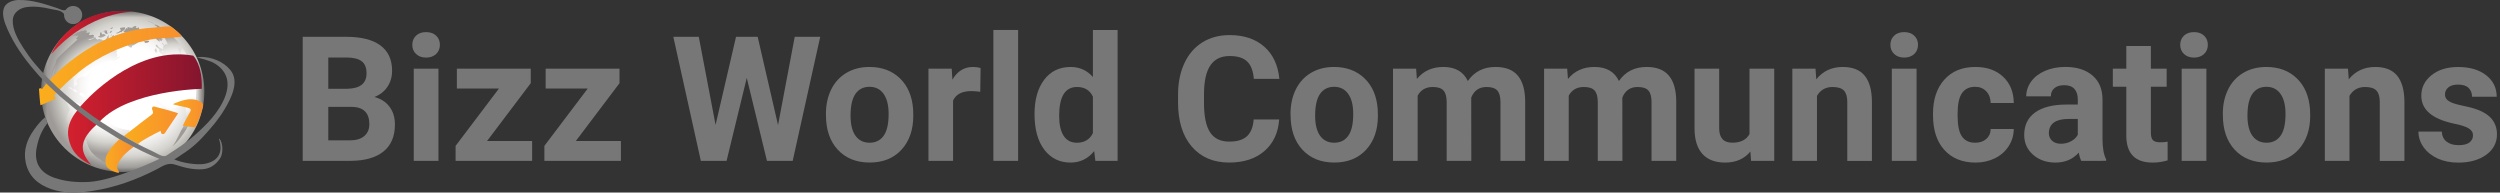 <?xml version="1.0" encoding="utf-8"?>
<!-- Generator: Adobe Illustrator 16.0.0, SVG Export Plug-In . SVG Version: 6.00 Build 0)  -->
<!DOCTYPE svg PUBLIC "-//W3C//DTD SVG 1.1//EN" "http://www.w3.org/Graphics/SVG/1.1/DTD/svg11.dtd">
<svg version="1.1" id="Layer_1" xmlns:x="http://ns.adobe.com/Extensibility/1.0/" xmlns:i="http://ns.adobe.com/AdobeIllustrator/10.0/" xmlns:graph="http://ns.adobe.com/Graphs/1.0/"
	 xmlns="http://www.w3.org/2000/svg" xmlns:xlink="http://www.w3.org/1999/xlink" x="0px" y="0px" width="200px" height="15.404px"
	 viewBox="0 0 200 15.404" enable-background="new 0 0 200 15.404" xml:space="preserve">
<rect x="0" y="0" width="200" height="15.404" fill="#333333" stroke="none"/>
<rect x="3.28" y="0.881" fill="none" width="13.069" height="12.883"/>
<defs>
	<filter id="Adobe_OpacityMaskFilter" filterUnits="userSpaceOnUse" x="3.28" y="0.881" width="13.069" height="12.883">
		<feColorMatrix  type="matrix" values="1 0 0 0 0  0 1 0 0 0  0 0 1 0 0  0 0 0 1 0"/>
	</filter>
</defs>
<mask maskUnits="userSpaceOnUse" x="3.28" y="0.881" width="13.069" height="12.883" id="SVGID_1_">
	<g filter="url(#Adobe_OpacityMaskFilter)">
		<rect x="3.28" y="0.883" width="13.069" height="12.881"/>
		<g enable-background="new    ">
			<g>
				<g>
					<g>
						<defs>
							<path id="SVGID_2_" d="M16.349,7.322c0,3.559-2.926,6.438-6.535,6.438S3.28,10.881,3.28,7.322s2.925-6.439,6.534-6.439
								S16.349,3.764,16.349,7.322"/>
						</defs>
						<clipPath id="SVGID_3_">
							<use xlink:href="#SVGID_2_"  overflow="visible"/>
						</clipPath>
						
							<radialGradient id="SVGID_4_" cx="972.731" cy="343.65" r="0.116" gradientTransform="matrix(55.574 0 0 -55.574 -54048.074 19105.076)" gradientUnits="userSpaceOnUse">
							<stop  offset="0" style="stop-color:#FFFFFF"/>
							<stop  offset="0.874" style="stop-color:#FFFFFF"/>
							<stop  offset="0.922" style="stop-color:#F9F9F9"/>
							<stop  offset="0.939" style="stop-color:#EBEAE9"/>
							<stop  offset="0.952" style="stop-color:#D8D7D6"/>
							<stop  offset="0.962" style="stop-color:#C1BEBE"/>
							<stop  offset="0.97" style="stop-color:#A4A1A1"/>
							<stop  offset="0.978" style="stop-color:#858181"/>
							<stop  offset="0.985" style="stop-color:#636060"/>
							<stop  offset="0.991" style="stop-color:#434140"/>
							<stop  offset="0.996" style="stop-color:#222121"/>
							<stop  offset="1" style="stop-color:#020202"/>
						</radialGradient>
						<rect x="3.28" y="0.883" clip-path="url(#SVGID_3_)" fill="url(#SVGID_4_)" width="13.069" height="12.881"/>
					</g>
				</g>
			</g>
		</g>
	</g>
</mask>
<g mask="url(#SVGID_1_)">
	<g>
		<g>
			<defs>
				<path id="SVGID_5_" d="M16.349,7.322c0,3.559-2.926,6.438-6.535,6.438S3.28,10.881,3.28,7.322s2.925-6.441,6.534-6.441
					S16.349,3.764,16.349,7.322"/>
			</defs>
			<clipPath id="SVGID_6_">
				<use xlink:href="#SVGID_5_"  overflow="visible"/>
			</clipPath>
			
				<radialGradient id="SVGID_7_" cx="973.953" cy="344.012" r="0.117" gradientTransform="matrix(57.326 0 0 -57.326 -55822.781 19728.102)" gradientUnits="userSpaceOnUse">
				<stop  offset="0" style="stop-color:#FFFFFF"/>
				<stop  offset="0.021" style="stop-color:#FFFFFF"/>
				<stop  offset="0.488" style="stop-color:#FFFFFF"/>
				<stop  offset="0.584" style="stop-color:#F8F7F6"/>
				<stop  offset="0.691" style="stop-color:#EAE8E6"/>
				<stop  offset="0.804" style="stop-color:#D5D3CE"/>
				<stop  offset="0.815" style="stop-color:#D3D1CB"/>
				<stop  offset="1" style="stop-color:#9D9A97"/>
			</radialGradient>
			<rect x="3.28" y="0.881" clip-path="url(#SVGID_6_)" fill="url(#SVGID_7_)" width="13.069" height="12.883"/>
		</g>
	</g>
</g>
<g>
	<g>
		<g>
			<defs>
				<path id="SVGID_8_" d="M6.476,7.408c-0.112,0.033-0.128,0.043-0.081,0.23c0.121-0.014,0.121-0.014,0.267,0.17l0.142-0.133
					L6.691,7.502L6.506,7.4L6.476,7.408z M5.817,7.176C5.909,7.34,5.909,7.34,6.137,7.393l0.062-0.057
					C6.176,7.327,6.149,7.3,6.095,7.227c-0.06-0.079-0.087-0.114-0.128-0.114C5.934,7.113,5.892,7.135,5.817,7.176 M5.782,7.168
					l0.035,0.008C5.812,7.129,5.793,6.986,5.658,6.984C5.575,6.982,5.527,6.979,5.45,6.967C5.474,7.002,5.539,7.096,5.782,7.168
					 M4.166,6.045l0.003-0.002L4.166,6.045z M9.027,4.922C9.029,4.924,9.198,5.06,9.225,5.127L9.356,4.98L9.024,4.92L9.027,4.922z
					 M11.689,3.271c-0.076,0.016-0.127,0.037-0.18,0.066c0.042,0.029,0.099,0.07,0.141,0.102c0.278-0.047,0.279-0.104,0.279-0.154
					l-0.001-0.02c-0.036-0.008-0.07-0.01-0.104-0.01C11.781,3.258,11.738,3.262,11.689,3.271 M5.714,2.904l0.008-0.008l-0.023,0.02
					L5.671,2.949l0.022-0.014L5.72,2.918L5.736,2.9L5.748,2.88L5.722,2.904l0.005-0.006L5.746,2.88L5.714,2.904z M9.124,2.814
					C9.007,2.854,9.007,2.854,8.94,2.91c0.005,0.004,0.005,0.004,0.059,0.115c0.1-0.051,0.29,0.018,0.304,0.129
					C9.193,3.285,9.137,3.363,9.062,3.49C8.984,3.488,8.91,3.516,8.835,3.525c0.081,0.008,0.167,0.014,0.253,0.02l0.101,0.191
					c0.187-0.375,0.307-0.297,0.434-0.168C9.656,3.533,9.716,3.471,9.73,3.381l0.003-0.027c-0.091,0.029-0.082-0.11-0.078-0.188
					C9.575,3.111,9.551,3.072,9.554,3.01C9.53,3.006,9.492,2.992,9.425,2.965C9.347,2.93,9.318,2.927,9.292,2.936
					c-0.015-0.031-0.035-0.072-0.05-0.104C9.206,2.857,9.177,2.877,9.113,2.926C9.098,2.92,9.103,2.891,9.13,2.813L9.124,2.814z
					 M8.896,2.707c-0.015,0.029-0.041,0.084-0.02,0.246l0.001,0.012c0.03-0.07,0.03-0.154,0.022-0.266L8.896,2.707z M8.067,2.557
					c-0.005,0.056-0.066,0.086-0.07,0.142c-0.002,0.035,0.016,0.072,0.005,0.11C7.996,2.832,7.987,2.848,7.976,2.871
					c-0.005-0.002-0.08,0.01-0.129,0.033c0.073,0.139,0.308,0.16,0.594-0.072l0.034-0.025C8.357,2.783,8.342,2.744,8.333,2.719
					C8.31,2.717,8.283,2.725,8.209,2.756C8.181,2.73,8.144,2.697,8.116,2.672c0-0.074,0-0.074-0.049-0.119V2.557z M8.067,2.552
					L8.059,2.545L8.067,2.552z M8.93,2.463C8.87,2.492,8.833,2.513,8.833,2.513L8.829,2.52c-0.018,0.039-0.04,0.078-0.064,0.117
					c0.017,0.002,0.068,0.008,0.162-0.074l0.006-0.004C8.934,2.53,8.936,2.493,8.937,2.461L8.93,2.463z M8.272,2.5l0.006,0.025
					c0.179,0.004,0.179,0.004,0.187,0.004C8.428,2.551,8.379,2.58,8.342,2.6C8.4,2.615,8.42,2.682,8.478,2.697
					c0.032,0.006,0.063,0.01,0.096,0.016c0.032-0.039,0.062-0.078,0.093-0.115L8.681,2.58C8.645,2.605,8.602,2.619,8.563,2.641
					c0.001-0.035-0.015-0.07-0.009-0.107C8.559,2.5,8.568,2.48,8.592,2.451l-0.01-0.002c-0.036-0.004-0.073,0-0.108-0.006
					C8.452,2.439,8.448,2.427,8.446,2.422C8.344,2.461,8.305,2.479,8.272,2.5 M6.783,4.844C6.715,4.802,6.662,4.736,6.582,4.713
					c0.169-0.174,0.24-0.188,0.505-0.092c0.06,0.232,0.108,0.381,0.266,0.463L7.346,5.086C7.14,5.168,6.996,5.391,6.739,5.359
					C6.774,5.262,6.841,5.177,6.845,5.07l0.146-0.104c-0.017,0.002-0.036,0.002-0.057,0c-0.04,0-0.084-0.002-0.114,0.016
					c-0.002,0-0.107,0.092-0.206,0.188C6.581,5.203,6.542,5.24,6.438,5.289C6.467,5.141,6.51,5.012,6.783,4.844 M6.59,2.512
					c0.008-0.018,0.018-0.039,0.025-0.057c-0.093,0.01-0.093,0.01-0.307,0.131c-0.016-0.008-0.034-0.02-0.05-0.027
					c-0.05,0.017-0.05,0.017-0.401,0.277C5.865,2.817,5.873,2.8,5.883,2.78C5.825,2.832,5.82,2.836,5.748,2.904
					c0.019-0.012,0.046-0.027,0.066-0.039c0.017,0.008,0.038,0.016,0.055,0.023c0.07-0.047,0.154-0.033,0.23-0.063
					C6.079,2.859,6.053,2.9,6.034,2.932C6.098,2.88,6.098,2.88,6.195,2.841c0.042-0.004,0.048,0.006,0.053,0.016
					C6.23,2.914,6.23,2.914,6.063,3.104C6.107,3.117,6.164,3.139,6.208,3.15C4.641,4.58,4.641,4.58,4.492,4.799
					C4.438,5.104,4.438,5.104,4.346,5.258C4.29,5.377,4.253,5.467,4.219,5.563C4.2,5.611,4.183,5.662,4.166,5.715
					c-0.022,0.109-0.025,0.225-0.061,0.33h0.061c0-0.004,0.01-0.381,0.208-0.594c0.038-0.145,0.038-0.145,0.098-0.24
					C4.3,5.918,4.3,5.918,4.293,6.016C4.248,6.201,4.209,6.352,4.176,6.504c0.019,0.17,0.042,0.398,0.072,0.568
					C5.169,7.652,5.596,8.76,5.6,8.77c-0.632,1.008-0.103,1.301,0.248,1.492c0.022,0.092,0.047,0.182,0.073,0.268
					c0.143,0.15,0.597,0.561,0.981,0.672c0.137,0.703,0.536,1.242,1.186,1.598c0.036,0.043,0.073,0.08,0.111,0.117
					c0.23,0.068,0.441,0.199,0.679,0.256c0.01-0.02,0.024-0.047,0.035-0.064c-0.011-0.014-0.022-0.027-0.033-0.039l-0.121-0.063
					c-0.1-0.146-0.1-0.146-0.077-0.256l-0.16-0.037c0.14-0.033,0.177-0.039,0.316-0.033c-0.019-0.033-0.046-0.072-0.071-0.1
					c0.129-0.057,0.274-0.076,0.389-0.166c0.028,0.008,0.068,0.021,0.098,0.029l0.102-0.076c0.004-0.271,0.004-0.271-0.043-0.424
					c0.726-0.441,0.726-0.441,0.61-0.707c0.416-0.453,0.416-0.453,0.432-0.729c0.001-0.033,0.003-0.074,0.004-0.105
					c-0.009,0-0.955-0.035-1.525-0.582C8.75,9.824,8.627,9.834,8.422,9.992C8.372,9.957,8.304,9.91,8.254,9.877L8.392,9.73
					c-0.226-0.447-0.278-0.455-0.45-0.479C7.613,9.207,7.613,9.207,7.517,8.893L7.441,8.814C7.229,8.607,6.964,8.506,6.684,8.396
					l-0.186,0.02C6.335,8.318,6.265,8.275,6.121,8.182C5.903,8.395,5.833,8.348,5.38,8.043C5.377,8.004,5.25,7.785,5.004,7.639
					L4.962,7.533C4.974,7.432,4.986,7.332,5.001,7.23c0.091-0.105,0.107-0.137,0.142-0.266C5.03,6.957,4.959,7,4.827,7.158
					c-0.056-0.023-0.11-0.049-0.162-0.074c-0.02-0.078-0.08-0.355-0.039-0.643C4.724,6.393,4.724,6.393,4.92,6.025
					c0.359,0.012,0.359,0.012,0.57,0.159c0.054-0.029,0.125-0.068,0.177-0.1L5.72,6.26c0.07,0.008,0.084,0.01,0.191-0.031
					c-0.046,0.24,0.02,0.48,0.007,0.722c0.084-0.07,0.196-0.164,0.28-0.234L6.111,6.521c0.033-0.113,0.053-0.18,0.154-0.359
					C6.252,6.211,6.239,6.26,6.227,6.309c0.12-0.084,0.263-0.121,0.385-0.201c0.1-0.002,0.181,0.014,0.263,0.029
					c0.26-0.314,0.26-0.314,0.338-0.393c0.434-0.193,0.434-0.193,1.56-0.502c-0.105-0.021-0.105-0.021-0.19-0.119
					c0.04-0.045,0.093-0.104,0.135-0.146c-0.01-0.002-0.01-0.002-0.504,0.09C8.462,4.863,8.693,4.85,9.126,4.865
					c0.103,0.004,0.103,0.004,0.511-0.342c-0.113,0.006-0.146,0.016-0.301,0.08C9.356,4.51,9.356,4.51,9.4,4.418
					C9.373,4.369,9.338,4.302,9.311,4.254c0.027-0.088,0.027-0.088,0.078-0.18C9.261,4.01,9.151,4.016,9.015,4.047
					c-0.184-0.313-0.184-0.313-0.281-0.33C8.732,3.771,8.728,3.842,8.725,3.895C8.662,3.889,8.601,3.885,8.54,3.879
					C8.305,4.149,8.023,4.373,7.785,4.643C7.663,4.498,7.589,4.057,7.581,3.906c0.074-0.039,0.172-0.088,0.244-0.125l0.188-0.098
					C8.612,3.308,8.612,3.308,8.83,3.408c0.05-0.045,0.117-0.107,0.167-0.152l-0.04-0.113c-0.12,0.056-0.161,0.066-0.23,0.086
					c-0.066-0.137-0.02-0.274-0.038-0.413L8.67,2.807C8.437,3.242,8.437,3.242,8.181,3.23C8.175,3.213,8.169,3.191,8.164,3.174
					C8.052,3.164,8.041,3.16,7.927,3.115c-0.052,0.023-0.12,0.057-0.172,0.078C7.762,3.177,7.772,3.156,7.778,3.14
					C7.747,3.133,7.702,3.123,7.669,3.117C7.665,3.08,7.658,3.027,7.653,2.99C7.146,3.248,7.142,3.242,7.069,3.156
					c0.235-0.049,0.259-0.053,0.527-0.184C7.555,2.96,7.516,2.951,7.478,2.937l0.045-0.113c-0.051-0.018-0.1-0.033-0.146-0.053
					C7.248,2.824,7.205,2.828,7.094,2.787c0.034-0.051,0.079-0.119,0.114-0.17c-0.07-0.02-0.109-0.029-0.32,0.021
					c0.014-0.029,0.036-0.07,0.056-0.098c-0.01-0.016-0.022-0.033-0.032-0.047c0.01-0.014,0.023-0.033,0.033-0.047
					c-0.039-0.002-0.091,0-0.128,0.008C6.844,2.424,6.88,2.383,6.909,2.354C6.824,2.4,6.824,2.4,6.59,2.512 M9.967,2.174
					C9.955,2.176,9.945,2.182,9.926,2.199c-0.04-0.02-0.12-0.002-0.198,0.018C9.656,2.232,9.618,2.238,9.59,2.238
					C9.6,2.291,9.615,2.324,9.678,2.416c-0.216,0.17-0.286,0.223-0.432,0.215C9.272,2.637,9.295,2.646,9.36,2.684
					c0.19-0.063,0.211-0.068,0.261-0.127C9.649,2.561,9.669,2.57,9.706,2.6c0.029-0.039,0.069-0.094,0.099-0.135
					c0.107-0.006,0.158-0.059,0.21-0.215C10.028,2.211,9.98,2.174,9.967,2.174L9.967,2.174 M9.007,2.174
					C8.796,2.299,8.796,2.299,8.751,2.316c0.104-0.02,0.104-0.02,0.155-0.037C8.903,2.302,8.903,2.314,8.908,2.33
					c0.007-0.004,0.02-0.012,0.075-0.053c0.023-0.021,0.023-0.021,0.038-0.113L9.007,2.174z M10.818,2.07l-0.036,0.012l-0.011,0.004
					c-0.03,0.012-0.045,0.041-0.074,0.053c-0.011,0.004-0.021,0.002-0.033,0c-0.015-0.006-0.03-0.01-0.043,0.004
					c-0.027,0.021-0.025,0.061-0.021,0.109c-0.044-0.006-0.074-0.049-0.123-0.045c-0.061,0.006-0.111,0.002-0.111,0.002
					c-0.014-0.006-0.059-0.02-0.15-0.063c-0.005,0.043-0.012,0.098-0.016,0.141c-0.02-0.004-0.035-0.006-0.087-0.053
					c-0.071,0.12-0.133,0.198-0.255,0.327C9.909,2.563,10.016,2.6,10.016,2.6c0.074,0.063,0.136,0.176,0.197,0.248
					c0.007,0.049,0.002,0.086-0.015,0.16c0.028,0.033,0.065,0.08,0.093,0.115c-0.036,0.09-0.073,0.172-0.108,0.24L10.165,3.4
					c-0.009,0.104,0.064,0.186,0.078,0.283c0.09,0.021,0.137,0.129,0.241,0.123c0.08-0.002,0.077-0.064,0.068-0.137
					c0.125-0.023,0.566-0.275,0.854-0.65c-0.046,0.002-0.181-0.066-0.183-0.104c0.023-0.023,0.046-0.031,0.205-0.023
					c-0.047-0.068-0.095-0.135-0.143-0.195c0.029-0.004,0.057,0.004,0.125,0.027c-0.011-0.035-0.026-0.08-0.037-0.115
					c-0.215-0.191-0.288-0.428-0.288-0.428l0.002-0.012c-0.106,0.092-0.116,0.102-0.168,0.066c-0.027-0.027-0.053-0.055-0.079-0.078
					c0.039-0.008,0.076-0.016,0.113-0.023L10.825,2.07H10.818z"/>
			</defs>
			<clipPath id="SVGID_9_">
				<use xlink:href="#SVGID_8_"  overflow="visible"/>
			</clipPath>
			
				<radialGradient id="SVGID_10_" cx="958.991" cy="339.515" r="0.117" gradientTransform="matrix(41.137 0 0 -41.137 -39441.594 13974.208)" gradientUnits="userSpaceOnUse">
				<stop  offset="0" style="stop-color:#FFFFFF"/>
				<stop  offset="0.021" style="stop-color:#FFFFFF"/>
				<stop  offset="0.488" style="stop-color:#FFFFFF"/>
				<stop  offset="0.584" style="stop-color:#F8F7F6"/>
				<stop  offset="0.691" style="stop-color:#EAE8E6"/>
				<stop  offset="0.804" style="stop-color:#D5D3CE"/>
				<stop  offset="0.815" style="stop-color:#D3D1CB"/>
				<stop  offset="1" style="stop-color:#9D9A97"/>
			</radialGradient>
			<rect x="4.105" y="2.07" clip-path="url(#SVGID_9_)" fill="url(#SVGID_10_)" width="7.824" height="11.102"/>
		</g>
	</g>
</g>
<g>
	<polygon fill="#424242" points="8.36,7.871 8.368,7.871 8.38,7.875 	"/>
	<polygon fill="#424242" points="10.838,9.838 10.819,9.834 10.804,9.834 	"/>
</g>
<g>
	<g>
		<g>
			<defs>
				<path id="SVGID_11_" d="M15.59,6.1c-0.02-0.098-0.046-0.221-0.088-0.344C15.534,5.877,15.565,5.996,15.59,6.1 M14.792,4.109
					c0.033,0.051,0.063,0.1,0.094,0.148l-0.008-0.016l0.003,0.004c-0.032-0.053-0.07-0.111-0.109-0.172
					C14.779,4.088,14.785,4.098,14.792,4.109 M12.479,3.859c-0.052,0.021-0.091,0.104-0.119,0.166l0.008,0.018l0.008,0.014
					l0.009,0.018l0.009,0.016l0.008,0.018l0.008,0.016l0.009,0.015l0.008,0.017l0.008,0.016l0.008,0.018l0.007,0.016l0.009,0.014
					l0.008,0.018l0.009,0.018l0.008,0.018l0.007,0.016c0.007-0.111,0.036-0.162,0.102-0.182l-0.111-0.232h-0.003V3.859z
					 M12.934,3.012c0.008,0.035,0.007,0.072,0.016,0.109l0.012,0.012c0.086,0.092,0.1,0.123,0.104,0.137
					c-0.004-0.014-0.045-0.123-0.127-0.256l-0.006-0.012L12.934,3.012z M13.054,4.008l0.005,0.123l-0.15,0.092
					C12.938,4.137,13.006,4.08,13.054,4.008 M11.694,1.637c0.498,0.199,0.498,0.199,0.556,0.236l0.038-0.01
					c0.104,0.049,0.171,0.084,0.325,0.176c-0.138-0.049-0.272-0.105-0.414-0.148C12.36,1.96,12.36,1.96,12.42,2.003
					c-0.017,0.006-0.038,0.014-0.055,0.02c0.046,0.021,0.104,0.047,0.15,0.064c0.1,0.1,0.179,0.215,0.276,0.313
					c0.069,0.074,0.163,0.174,0.228,0.252c-0.092-0.033-0.215-0.078-0.307-0.111l-0.05-0.043c0.052,0.004,0.119,0.01,0.17,0.016
					L12.719,2.41l-0.138-0.055c-0.087,0.053-0.097,0.051-0.366-0.045c-0.033,0.029-0.073,0.061-0.122,0.09
					c0.239,0.275,0.265,0.307,0.388,0.533C12.446,3.09,12.446,3.09,12.742,3.33c0.015-0.01,0.034-0.021,0.048-0.035
					c-0.024-0.084-0.024-0.084-0.114-0.205l0.016,0.016l0.028,0.027l0.028,0.025l0.027,0.027l0.026,0.027l0.026,0.025l0.025,0.027
					l0.026,0.025h0.052c0.052-0.145,0.052-0.145-0.287-0.59l0.097,0.008l0.166,0.232c0.039,0.006,0.093,0.006,0.13-0.006
					c0.047-0.031,0.058-0.043,0.067-0.052c0.295,0.567,0.295,0.567,0.297,0.7c-0.07-0.02-0.07-0.02-0.158-0.063
					c-0.008,0.033-0.021,0.076-0.031,0.107c-0.067-0.021-0.083-0.027-0.247-0.213c-0.008,0.059-0.008,0.059,0.148,0.244
					c-0.013,0.029-0.04,0.066-0.065,0.088c0,0.059,0.001,0.133,0.001,0.189c-0.204-0.074-0.204-0.074-0.317-0.141
					c-0.028-0.021-0.035-0.029-0.042-0.043l-0.02-0.025l-0.021-0.029L12.627,3.67l-0.02-0.022l-0.021-0.029l-0.021-0.029
					l-0.021-0.025c-0.029,0.018-0.067,0.049-0.092,0.074c0.012,0.043,0.029,0.115,0.29,0.285c0.001,0.066,0.006,0.154,0.007,0.223
					c0.026,0.021,0.059,0.057,0.083,0.082L12.821,4.27c0.091,0.012,0.091,0.012,0.355,0.416c-0.04,0.021-0.081,0.047-0.509,0.07
					c0.076,0.16,0.168,0.313,0.244,0.471l-0.04,0.039l0.008,0.021l0.008,0.021l0.008,0.021l0.008,0.021l0.006,0.021l0.008,0.021
					l0.007,0.021l0.007,0.021c0.388-0.137,0.403-0.143,0.6-0.229c-0.04-0.09-0.08-0.18-0.122-0.268
					c0.134-0.125,0.062-0.328,0.178-0.459c0.043-0.018,0.083-0.033,0.124-0.053c0.297,0.307,0.309,0.316,0.471,0.262
					c0.05,0.072,0.05,0.072,0.114,0.156c-0.05-0.096-0.082-0.156-0.277-0.428c-0.007,0.016-0.016,0.033-0.023,0.049
					c-0.057-0.018-0.057-0.018-0.148-0.092c0.012-0.012,0.028-0.031,0.04-0.047c0.115,0.018,0.115,0.018,0.7,0.49
					c0.027-0.195-0.161-0.293-0.204-0.455c0.056-0.08,0.051-0.09,0.026-0.145C14.325,4.1,14.265,3.967,14.191,3.84
					c0.033-0.002,0.077-0.002,0.11,0.002c0.001-0.018,0.002-0.039,0.003-0.055c-0.02-0.018-0.045-0.041-0.065-0.059l0.001-0.006
					l0.003-0.006l0.002-0.006l0.003-0.006L14.251,3.7l0.002-0.006l0.002-0.006l0.003-0.008c0.236,0.146,0.236,0.146,0.368,0.348
					c-0.073-0.031-0.083-0.043-0.127-0.098c-0.009,0.006-0.013,0.021-0.019,0.037c-0.027,0.174-0.028,0.18-0.019,0.428
					c0.028,0.041,0.054,0.084,0.081,0.125C14.6,4.586,14.6,4.586,14.739,4.698c-0.009-0.078-0.021-0.184-0.028-0.264
					c0.014-0.01,0.033-0.021,0.048-0.025c0.037,0.07,0.085,0.168,0.121,0.24c0.155,0.254,0.174,0.287,0.188,0.439L15.044,5.11
					c-0.002,0.002-0.002,0.002-0.354,0.146c0.005,0.08,0,0.111-0.042,0.244c-0.177-0.021-0.503-0.367-0.507-0.373
					C14,5.212,13.706,5.378,13.282,5.495l0.038,0.037c-0.002,0.016-0.003,0.039-0.004,0.055L13.301,5.6l-0.018,0.004l-0.017,0.004
					l-0.019,0.004L13.23,5.617l-0.02,0.004l-0.019,0.006l-0.019,0.002c-0.177,0.457-0.329,0.848-0.82,1.547l0.156,0.133
					c0.088,0.635,0.088,0.635-0.006,0.844c0.793,0.707,0.793,0.707,0.966,0.76c0.033-0.053,0.077-0.125,0.111-0.176
					c0.246-0.061,0.473-0.121,0.68-0.188c0.64-0.203,0.665-0.213,0.555,1.152c-0.038,0.135-0.082,0.268-0.129,0.396
					c-0.323,0.519-0.508,1.11-0.885,1.603c0.088-0.063,0.222-0.158,0.584-0.605c0.351-0.471,0.373-0.5,0.554-0.816
					c0.278-0.543,0.289-0.564,0.412-0.9c0.188-0.594,0.196-0.614,0.262-0.969c0.087-0.617,0.095-0.666,0.099-1.082
					c-0.01-0.264-0.032-0.615-0.062-0.877l-0.003-0.021c-0.001-0.006-0.176-0.678-0.29-0.918c0.004-0.016,0.006-0.027,0.01-0.043
					c0.059,0.092,0.102,0.191,0.135,0.296c-0.04-0.149-0.082-0.304-0.123-0.431c-0.224-0.569-0.233-0.594-0.4-0.904
					c-0.079-0.135-0.139-0.232-0.188-0.313c-0.047-0.074-0.096-0.148-0.146-0.221c-0.025-0.027-0.085-0.102-0.101-0.1L14.544,3.8
					c-0.095-0.125-0.095-0.125-0.24-0.355c0.08,0.094,0.106,0.133,0.122,0.158l-0.004-0.01C14.431,3.6,14.431,3.6,14.493,3.68
					l0.067,0.084c0.063,0.094,0.138,0.207,0.209,0.313c-0.126-0.209-0.178-0.277-0.334-0.479c-0.375-0.449-0.398-0.477-0.676-0.736
					c-0.341-0.293-0.61-0.523-1.122-0.82C12.343,1.873,12.027,1.736,11.694,1.637L11.694,1.637z"/>
			</defs>
			<clipPath id="SVGID_12_">
				<use xlink:href="#SVGID_11_"  overflow="visible"/>
			</clipPath>
			
				<radialGradient id="SVGID_13_" cx="944.008" cy="335.219" r="0.117" gradientTransform="matrix(32.804 0 0 -32.804 -30953.205 11003.128)" gradientUnits="userSpaceOnUse">
				<stop  offset="0" style="stop-color:#FFFFFF"/>
				<stop  offset="0.021" style="stop-color:#FFFFFF"/>
				<stop  offset="0.488" style="stop-color:#FFFFFF"/>
				<stop  offset="0.584" style="stop-color:#F8F7F6"/>
				<stop  offset="0.691" style="stop-color:#EAE8E6"/>
				<stop  offset="0.804" style="stop-color:#D5D3CE"/>
				<stop  offset="0.815" style="stop-color:#D3D1CB"/>
				<stop  offset="1" style="stop-color:#9D9A97"/>
			</radialGradient>
			<rect x="11.694" y="1.637" clip-path="url(#SVGID_12_)" fill="url(#SVGID_13_)" width="4.018" height="10.061"/>
		</g>
	</g>
</g>
<g>
	<path fill="#FDFEFF" d="M9.447,5.613c0-0.029-0.005-0.057-0.002-0.082"/>
	<path fill="#FDFEFF" d="M9.833,1.283c0,0.01,0,0.02-0.002,0.029"/>
	<path fill="#BDBCBC" d="M6.038,12.051c0.038,0.006,0.06,0.021,0.049,0.063C6.055,12.104,6.034,12.086,6.038,12.051"/>
</g>
<g>
	<g>
		<g>
			<defs>
				<path id="SVGID_14_" d="M6.573,8.361C6.525,8.373,6.102,8.939,6.071,8.98c-0.479,0.604-0.754,1.361-0.578,2.131
					c0.048,0.207,0.113,0.426,0.202,0.619c0.166,0.359,0.416,0.678,0.729,0.926c0.173,0.135,0.36,0.254,0.55,0.365
					c0.135,0.08,0.273,0.152,0.418,0.215c-0.118-0.055-0.199-0.174-0.279-0.271c-0.079-0.1-0.149-0.209-0.215-0.316
					c-0.14-0.232-0.252-0.49-0.271-0.768c-0.027-0.383,0.114-0.752,0.327-1.063c0.123-0.184,0.267-0.352,0.416-0.51
					c0.104-0.109,0.513-0.475,0.609-0.592c2.363-2.51,8.165-2.609,8.165-2.609c0.068-1.938-0.686-2.654-0.686-2.654
					c-0.404-0.072-0.803-0.104-1.195-0.104C9.988,4.346,6.573,8.361,6.573,8.361"/>
			</defs>
			<clipPath id="SVGID_15_">
				<use xlink:href="#SVGID_14_"  overflow="visible"/>
			</clipPath>
			
				<linearGradient id="SVGID_16_" gradientUnits="userSpaceOnUse" x1="988.882" y1="348.461" x2="988.997" y2="348.461" gradientTransform="matrix(91.715 0 0 -91.715 -90690.109 31968.01)">
				<stop  offset="0" style="stop-color:#D4202E"/>
				<stop  offset="1" style="stop-color:#84152E"/>
			</linearGradient>
			<rect x="5.317" y="4.346" clip-path="url(#SVGID_15_)" fill="url(#SVGID_16_)" width="10.893" height="8.891"/>
		</g>
	</g>
</g>
<g>
	<g>
		<g>
			<defs>
				<path id="SVGID_17_" d="M12.251,2.215C7.301,2.447,3.749,6.559,3.37,7.121L3.306,7.084C3.278,7.057,3.238,7.047,3.2,7.057
					C3.164,7.064,3.132,7.092,3.119,7.129c0,0,0.086,1.311,0.127,1.291l1.122-0.48C4.404,7.924,4.43,7.891,4.436,7.854
					C4.443,7.816,4.43,7.777,4.403,7.75L4.259,7.701C4.72,7.14,5.784,6.191,6.342,5.738c0.771-0.623,1.627-1.145,2.529-1.555
					c0.661-0.305,1.394-0.596,2.096-0.77c0.147-0.035,0.297-0.066,0.446-0.1c0.515-0.104,0.549-0.201,1.567-0.254
					c0.599-0.029,1.344-0.078,1.543-0.131c0.05-0.109-0.554-0.585-0.816-0.783c-0.031-0.023-0.125-0.031-0.251-0.031
					C13.034,2.117,12.251,2.215,12.251,2.215"/>
			</defs>
			<clipPath id="SVGID_18_">
				<use xlink:href="#SVGID_17_"  overflow="visible"/>
			</clipPath>
			
				<linearGradient id="SVGID_19_" gradientUnits="userSpaceOnUse" x1="990.53" y1="348.626" x2="990.647" y2="348.626" gradientTransform="matrix(97.722 0 0 -97.722 -96793.258 34073.488)">
				<stop  offset="0" style="stop-color:#FAAE1C"/>
				<stop  offset="1" style="stop-color:#F7912D"/>
			</linearGradient>
			<rect x="3.119" y="2.117" clip-path="url(#SVGID_18_)" fill="url(#SVGID_19_)" width="11.455" height="6.32"/>
		</g>
	</g>
</g>
<g>
	<g>
		<g>
			<defs>
				<path id="SVGID_20_" d="M14.382,8.107c-0.094,0.031-0.186,0.064-0.276,0.104c-0.084,0.035-0.197,0.07-0.269,0.127
					c0.076,0.039,0.181,0.053,0.264,0.072c0.09,0.023,0.181,0.047,0.271,0.068c0.164,0.041,0.33,0.072,0.496,0.107
					c0.141,0.031,0.496,0.08,0.375,0.309c-0.033,0.059-0.068,0.113-0.101,0.174c-0.1,0.188-0.2,0.377-0.3,0.564
					c-0.074,0.143-0.155,0.279-0.223,0.428c0.124,0.012,0.244,0.031,0.364,0.051c0.105,0.016,0.208,0.035,0.313,0.043
					c0.053,0.004,0.105,0.008,0.157,0.014c0.067,0.012,0.127,0.043,0.179-0.021c0.043-0.051,0.06-0.125,0.092-0.186
					c0.044-0.08,0.084-0.159,0.121-0.24c0.125-0.279,0.219-0.574,0.305-0.865c0.049-0.164,0.152-0.385,0.073-0.557
					C16.16,8.165,15.984,8.1,15.856,8.046c-0.146-0.057-0.294-0.088-0.45-0.104c-0.048-0.004-0.096-0.006-0.146-0.006
					C14.963,7.939,14.661,8.016,14.382,8.107"/>
			</defs>
			<clipPath id="SVGID_21_">
				<use xlink:href="#SVGID_20_"  overflow="visible"/>
			</clipPath>
			
				<linearGradient id="SVGID_22_" gradientUnits="userSpaceOnUse" x1="903.646" y1="324.19" x2="903.763" y2="324.19" gradientTransform="matrix(20.681 0 0 -20.681 -18674.562 6713.668)">
				<stop  offset="0" style="stop-color:#FAAE1C"/>
				<stop  offset="1" style="stop-color:#F7912D"/>
			</linearGradient>
			<rect x="13.837" y="7.939" clip-path="url(#SVGID_21_)" fill="url(#SVGID_22_)" width="2.464" height="2.271"/>
		</g>
	</g>
</g>
<g>
	<g>
		<g>
			<defs>
				<path id="SVGID_23_" d="M4.096,4.336c3.132-3.527,6.619-3.395,6.619-3.395c-0.342-0.039-0.668-0.061-0.98-0.061
					C5.487,0.885,4.096,4.336,4.096,4.336"/>
			</defs>
			<clipPath id="SVGID_24_">
				<use xlink:href="#SVGID_23_"  overflow="visible"/>
			</clipPath>
			
				<linearGradient id="SVGID_25_" gradientUnits="userSpaceOnUse" x1="974.292" y1="343.26" x2="974.409" y2="343.26" gradientTransform="matrix(56.704 0 0 -56.704 -55242.02 19466.707)">
				<stop  offset="0" style="stop-color:#D4202E"/>
				<stop  offset="1" style="stop-color:#84152E"/>
			</linearGradient>
			<rect x="4.096" y="0.807" clip-path="url(#SVGID_24_)" fill="url(#SVGID_25_)" width="6.619" height="3.527"/>
		</g>
	</g>
</g>
<g>
	<g>
		<g>
			<defs>
				<path id="SVGID_26_" d="M12.17,8.613c-0.024,0.055-0.02,0.119,0.013,0.168l0.041,0.109c0.012,0.043,0.018,0.098,0.019,0.156
					c-0.074,0.119-0.213,0.207-0.319,0.283c-0.414,0.299-0.809,0.627-1.217,0.938c-0.272,0.205-0.542,0.418-0.813,0.625l1.146,0.637
					c0.15-0.229,1.442-0.881,1.813-1.066l0.035,0.188c0.032,0.051,0.088,0.08,0.149,0.08c0.06,0.002,0.116-0.027,0.149-0.078
					l1.056-1.576c0.041-0.063-1.939-0.566-1.939-0.566C12.245,8.52,12.195,8.559,12.17,8.613"/>
			</defs>
			<clipPath id="SVGID_27_">
				<use xlink:href="#SVGID_26_"  overflow="visible"/>
			</clipPath>
			
				<linearGradient id="SVGID_28_" gradientUnits="userSpaceOnUse" x1="953.004" y1="338.341" x2="953.123" y2="338.341" gradientTransform="matrix(37.253 0 0 -37.253 -35492.492 12614.204)">
				<stop  offset="0" style="stop-color:#FAAE1C"/>
				<stop  offset="1" style="stop-color:#F7912D"/>
			</linearGradient>
			<rect x="9.895" y="8.51" clip-path="url(#SVGID_27_)" fill="url(#SVGID_28_)" width="4.389" height="3.021"/>
		</g>
	</g>
</g>
<g>
	<g>
		<g>
			<defs>
				<path id="SVGID_29_" d="M8.436,12.818c0,0.236,0.042,0.504,0.231,0.65c0.224,0.176,0.329,0.213,0.572,0.303
					c0.048,0.018,0.228,0.084,0.276,0.039c0.044-0.041-0.013-0.107-0.037-0.146c-0.063-0.092-0.116-0.201-0.115-0.313
					c0.002-0.119,0.065-0.23,0.113-0.336c0.05-0.111,0.126-0.205,0.196-0.305c0.106-0.15,0.227-0.285,0.358-0.412
					c0.179-0.174,0.37-0.33,0.57-0.477c0.009-0.004,0.122-0.098,0.128-0.094c-0.001-0.002-1.177-0.588-1.177-0.588
					S8.436,12.127,8.436,12.818"/>
			</defs>
			<clipPath id="SVGID_30_">
				<use xlink:href="#SVGID_29_"  overflow="visible"/>
			</clipPath>
			
				<linearGradient id="SVGID_31_" gradientUnits="userSpaceOnUse" x1="899.951" y1="323.831" x2="900.068" y2="323.831" gradientTransform="matrix(19.645 0 0 -19.645 -17671.396 6374.262)">
				<stop  offset="0" style="stop-color:#FAAE1C"/>
				<stop  offset="1" style="stop-color:#F7912D"/>
			</linearGradient>
			<rect x="8.436" y="11.143" clip-path="url(#SVGID_30_)" fill="url(#SVGID_31_)" width="2.293" height="2.713"/>
		</g>
	</g>
</g>
<g>
	<g>
		<path fill="#777777" d="M14.528,12.369c0.203-0.129,0.401-0.262,0.593-0.406c0.386-0.289,0.74-0.611,1.069-0.965
			c0.341-0.365,0.682-0.746,1-1.145c0.289-0.365,0.558-0.74,0.79-1.135c0.514-0.861,1.204-2.205,0.448-3.117
			c-0.291-0.354-0.66-0.607-1.078-0.785c-0.205-0.086-0.427-0.156-0.646-0.199c-0.225-0.043-0.803-0.127-0.979,0.025
			c0.134-0.082,1.145,0.271,1.287,0.344c0.29,0.148,0.561,0.346,0.772,0.598c1.006,1.195,0.002,2.867-0.818,3.844
			c-0.39,0.467-0.827,0.881-1.276,1.287c-0.338,0.305-0.695,0.584-1.063,0.854c-0.055,0.039-0.137,0.104-0.208,0.148
			c-0.362,0.242-0.726,0.48-1.09,0.721c-0.24,0.154-0.561-0.043-0.774-0.158c-0.456-0.244-0.936-0.439-1.393-0.686
			c-0.487-0.256-0.962-0.531-1.434-0.813c-0.256-0.156-0.511-0.314-0.765-0.473c-1.052-0.65-2.059-1.359-3.016-2.145
			C5.67,7.937,5.397,7.703,5.128,7.467C4.271,6.713,3.456,5.904,2.726,5.02c-0.31-0.375-0.598-0.78-0.861-1.19
			C1.456,3.193,0.979,2.379,1.022,1.59C1.055,1,1.59,0.633,2.147,0.564C2.785,0.482,3.443,0.57,4.064,0.721
			c0.32,0.076,0.71,0.076,0.973,0.303c0.042,0.037,0.071,0.074,0.092,0.113C5.127,1.158,5.125,1.18,5.125,1.201
			c0,0.402,0.325,0.727,0.726,0.727s0.726-0.322,0.726-0.727c0-0.4-0.324-0.725-0.726-0.725c-0.251,0-0.473,0.127-0.603,0.32
			C5.23,0.807,5.212,0.813,5.194,0.816c-0.21,0.039-0.428-0.104-0.622-0.168C3.566,0.314,2.561-0.023,1.479,0
			C1.052,0.01,0.497,0.189,0.325,0.613C0.103,1.164,0.383,1.855,0.607,2.359C1.138,3.557,1.89,4.623,2.742,5.615
			C2.975,5.887,3.207,6.164,3.458,6.42C3.59,6.552,3.722,6.686,3.852,6.818C4.182,7.125,4.51,7.432,4.84,7.74
			c0.449,0.373,0.897,0.746,1.346,1.119c0.368,0.268,0.728,0.547,1.09,0.822c0.418,0.314,0.866,0.594,1.315,0.861
			c0.432,0.264,0.854,0.545,1.299,0.781c0.93,0.498,1.88,1.008,2.869,1.383c-0.018,0.031-3.625,1.736-5.638,1.848
			c-0.937,0.049-1.872-0.02-2.771-0.332c-1.17-0.412-1.657-1.238-1.409-2.449c0.154-0.748,0.389-1.336,0.866-1.938
			C3.75,9.732,3.691,9.523,3.625,9.361c-0.349,0.291-0.623,0.633-0.893,1.004c-0.567,0.783-0.874,1.645-0.679,2.613
			c0.225,1.121,0.984,1.775,2.022,2.141c1.095,0.383,2.217,0.326,3.34,0.152c1.782-0.271,3.496-0.887,5.092-1.713
			c0.576-0.301,0.922-0.592,1.582-0.365c0.676,0.229,1.4,0.396,2.119,0.346c0.61-0.043,1.059-0.367,1.396-0.861
			c0.283-0.414,0.234-1.305-0.063-1.586c-0.067,0.043-0.002,0.08,0.008,0.115c0.299,1.047-0.121,1.713-1.203,1.904
			c-0.599,0.104-1.809-0.076-2.425-0.373C13.986,12.768,14.455,12.416,14.528,12.369"/>
	</g>
</g>
<g>
	<g>
		<g>
			<path fill="#777777" d="M24.217,12.869V2.945h3.477c1.205,0,2.118,0.229,2.74,0.689c0.623,0.463,0.934,1.139,0.934,2.027
				c0,0.486-0.125,0.914-0.375,1.285S30.396,7.59,29.95,7.76c0.509,0.128,0.911,0.386,1.204,0.771c0.293,0.387,0.44,0.859,0.44,1.42
				c0,0.953-0.305,1.676-0.914,2.168c-0.609,0.488-1.478,0.74-2.604,0.748L24.217,12.869L24.217,12.869z M26.263,7.102h1.513
				c1.031-0.02,1.547-0.43,1.547-1.234c0-0.449-0.13-0.773-0.392-0.971C28.67,4.699,28.258,4.6,27.694,4.6h-1.431V7.102z
				 M26.263,8.547v2.68h1.751c0.482,0,0.858-0.113,1.128-0.344c0.27-0.229,0.405-0.547,0.405-0.949c0-0.908-0.47-1.371-1.411-1.387
				H26.263z"/>
			<path fill="#777777" d="M32.984,3.584c0-0.295,0.098-0.537,0.296-0.729c0.197-0.191,0.467-0.287,0.808-0.287
				c0.336,0,0.604,0.096,0.804,0.287c0.2,0.189,0.3,0.434,0.3,0.729c0,0.301-0.101,0.547-0.303,0.736
				c-0.202,0.189-0.47,0.287-0.801,0.287s-0.598-0.095-0.8-0.287C33.084,4.131,32.984,3.885,32.984,3.584z M35.077,12.869H33.1
				V5.492h1.977V12.869z"/>
			<path fill="#777777" d="M38.963,11.281h3.606v1.588h-6.122V11.67l3.47-4.588H36.55v-1.59h5.91v1.162L38.963,11.281z"/>
			<path fill="#777777" d="M46.066,11.281h3.606v1.588H43.55V11.67l3.47-4.588h-3.368v-1.59h5.91v1.162L46.066,11.281z"/>
			<path fill="#777777" d="M62.243,10.006l1.335-7.061h2.039l-2.202,9.924h-2.059L59.741,6.23l-1.615,6.639h-2.059l-2.201-9.924
				h2.037l1.343,7.047l1.636-7.047h1.732L62.243,10.006z"/>
			<path fill="#777777" d="M66.074,9.113c0-0.732,0.141-1.385,0.423-1.957c0.281-0.572,0.688-1.014,1.218-1.328
				c0.528-0.313,1.144-0.471,1.843-0.471c0.996,0,1.809,0.305,2.438,0.912c0.629,0.609,0.98,1.436,1.053,2.48l0.013,0.504
				c0,1.135-0.315,2.041-0.947,2.727c-0.632,0.684-1.479,1.023-2.543,1.023c-1.064,0-1.912-0.342-2.546-1.021
				c-0.634-0.686-0.951-1.609-0.951-2.783L66.074,9.113L66.074,9.113z M68.044,9.254c0,0.701,0.131,1.236,0.395,1.607
				s0.641,0.557,1.131,0.557c0.478,0,0.851-0.184,1.118-0.551c0.268-0.365,0.402-0.951,0.402-1.758c0-0.688-0.134-1.219-0.402-1.6
				c-0.268-0.377-0.646-0.564-1.132-0.564c-0.482,0-0.854,0.188-1.118,0.563C68.176,7.885,68.044,8.465,68.044,9.254z"/>
			<path fill="#777777" d="M78.42,7.342c-0.269-0.035-0.504-0.055-0.709-0.055c-0.746,0-1.233,0.252-1.465,0.756v4.826h-1.97V5.492
				h1.861l0.055,0.881c0.395-0.678,0.942-1.016,1.642-1.016c0.218,0,0.423,0.027,0.614,0.088L78.42,7.342z"/>
			<path fill="#777777" d="M81.446,12.869H79.47V2.398h1.979v10.471H81.446z"/>
			<path fill="#777777" d="M82.762,9.127c0-1.148,0.257-2.064,0.773-2.748c0.517-0.682,1.222-1.021,2.118-1.021
				c0.718,0,1.311,0.268,1.779,0.805V2.398h1.977v10.471H87.63l-0.096-0.783c-0.491,0.613-1.122,0.92-1.895,0.92
				c-0.868,0-1.564-0.342-2.089-1.023C83.025,11.297,82.762,10.344,82.762,9.127z M84.732,9.273c0,0.691,0.121,1.223,0.361,1.592
				c0.241,0.369,0.591,0.553,1.05,0.553c0.609,0,1.039-0.258,1.289-0.771V7.732c-0.246-0.52-0.67-0.773-1.275-0.773
				C85.208,6.959,84.732,7.732,84.732,9.273z"/>
			<path fill="#777777" d="M102.334,9.563c-0.077,1.066-0.473,1.91-1.182,2.521c-0.712,0.613-1.649,0.92-2.813,0.92
				c-1.272,0-2.272-0.428-3.002-1.283c-0.73-0.857-1.094-2.033-1.094-3.527V7.586c0-0.955,0.168-1.795,0.504-2.521
				c0.336-0.729,0.817-1.285,1.442-1.674c0.625-0.391,1.352-0.584,2.179-0.584c1.145,0,2.067,0.309,2.767,0.922
				c0.7,0.611,1.105,1.475,1.215,2.582h-2.044c-0.05-0.643-0.229-1.104-0.535-1.395s-0.774-0.434-1.4-0.434
				c-0.682,0-1.192,0.244-1.53,0.732c-0.339,0.486-0.513,1.246-0.522,2.271v0.75c0,1.072,0.163,1.856,0.488,2.352
				c0.325,0.498,0.837,0.742,1.537,0.742c0.633,0,1.104-0.143,1.415-0.432s0.49-0.734,0.535-1.34h2.042L102.334,9.563L102.334,9.563
				z"/>
			<path fill="#777777" d="M103.241,9.113c0-0.732,0.141-1.385,0.423-1.957c0.281-0.572,0.688-1.014,1.216-1.328
				c0.529-0.313,1.146-0.471,1.845-0.471c0.996,0,1.809,0.305,2.438,0.912c0.63,0.609,0.98,1.436,1.055,2.48l0.014,0.504
				c0,1.135-0.315,2.041-0.945,2.727c-0.635,0.684-1.48,1.023-2.544,1.023c-1.064,0-1.913-0.342-2.546-1.021
				c-0.635-0.686-0.951-1.609-0.951-2.783L103.241,9.113L103.241,9.113z M105.211,9.254c0,0.701,0.132,1.236,0.395,1.607
				c0.266,0.371,0.643,0.557,1.134,0.557c0.477,0,0.849-0.184,1.116-0.551c0.271-0.365,0.402-0.951,0.402-1.758
				c0-0.688-0.133-1.219-0.402-1.6c-0.269-0.377-0.646-0.564-1.131-0.564c-0.48,0-0.854,0.188-1.119,0.563
				C105.343,7.885,105.211,8.465,105.211,9.254z"/>
			<path fill="#777777" d="M113.289,5.492l0.061,0.826c0.522-0.643,1.229-0.961,2.12-0.961c0.949,0,1.604,0.375,1.956,1.123
				c0.518-0.748,1.258-1.123,2.217-1.123c0.799,0,1.396,0.23,1.787,0.699c0.389,0.465,0.586,1.166,0.586,2.102v4.711h-1.979V8.166
				c0-0.418-0.082-0.725-0.246-0.916s-0.451-0.291-0.865-0.291c-0.591,0-1,0.281-1.228,0.848l0.007,5.063h-1.971V8.172
				c0-0.426-0.084-0.734-0.252-0.928c-0.168-0.188-0.455-0.285-0.858-0.285c-0.56,0-0.963,0.232-1.213,0.695v5.215h-1.972V5.492
				H113.289z"/>
			<path fill="#777777" d="M125.375,5.492l0.061,0.826c0.523-0.643,1.23-0.961,2.121-0.961c0.949,0,1.603,0.375,1.957,1.123
				c0.519-0.748,1.256-1.123,2.215-1.123c0.799,0,1.396,0.23,1.785,0.699c0.393,0.465,0.586,1.166,0.586,2.102v4.711h-1.977V8.166
				c0-0.418-0.08-0.725-0.244-0.916c-0.165-0.191-0.453-0.291-0.865-0.291c-0.592,0-1,0.281-1.228,0.848l0.007,5.063h-1.971V8.172
				c0-0.426-0.084-0.734-0.252-0.928c-0.168-0.188-0.455-0.285-0.859-0.285c-0.559,0-0.963,0.232-1.213,0.695v5.215h-1.971V5.492
				H125.375z"/>
			<path fill="#777777" d="M140.032,12.121c-0.486,0.59-1.159,0.885-2.019,0.885c-0.791,0-1.395-0.227-1.811-0.682
				s-0.628-1.119-0.639-1.998V5.492h1.971v4.771c0,0.77,0.35,1.152,1.05,1.152c0.667,0,1.126-0.23,1.376-0.693v-5.23h1.979v7.377
				h-1.854L140.032,12.121z"/>
			<path fill="#777777" d="M145.24,5.492l0.062,0.854c0.527-0.658,1.233-0.988,2.12-0.988c0.782,0,1.363,0.229,1.745,0.688
				s0.577,1.146,0.587,2.063v4.764h-1.971v-4.72c0-0.418-0.09-0.721-0.272-0.91c-0.182-0.189-0.483-0.283-0.907-0.283
				c-0.554,0-0.97,0.236-1.246,0.709v5.201h-1.971V5.492H145.24z"/>
			<path fill="#777777" d="M151.232,3.584c0-0.295,0.098-0.537,0.297-0.729c0.197-0.191,0.466-0.287,0.807-0.287
				c0.337,0,0.604,0.096,0.805,0.287c0.201,0.189,0.301,0.434,0.301,0.729c0,0.301-0.103,0.547-0.303,0.736
				c-0.203,0.189-0.471,0.287-0.803,0.287s-0.6-0.098-0.8-0.287C151.333,4.131,151.232,3.885,151.232,3.584z M153.325,12.869h-1.978
				V5.492h1.978V12.869z"/>
			<path fill="#777777" d="M158.016,11.418c0.363,0,0.659-0.1,0.885-0.301c0.229-0.199,0.348-0.467,0.354-0.799h1.847
				c-0.004,0.502-0.14,0.959-0.408,1.375c-0.268,0.416-0.635,0.74-1.102,0.969c-0.466,0.229-0.98,0.344-1.544,0.344
				c-1.054,0-1.886-0.336-2.495-1.006s-0.912-1.596-0.912-2.775V9.094c0-1.137,0.301-2.043,0.905-2.721s1.435-1.016,2.488-1.016
				c0.922,0,1.663,0.262,2.219,0.787c0.558,0.521,0.84,1.223,0.849,2.096h-1.848c-0.009-0.383-0.127-0.695-0.354-0.936
				c-0.229-0.24-0.527-0.359-0.898-0.359c-0.459,0-0.807,0.168-1.04,0.502s-0.353,0.877-0.353,1.629v0.205
				c0,0.76,0.117,1.307,0.349,1.639S157.543,11.418,158.016,11.418z"/>
			<path fill="#777777" d="M166.502,12.869c-0.09-0.176-0.156-0.396-0.197-0.662c-0.477,0.531-1.098,0.799-1.861,0.799
				c-0.723,0-1.32-0.209-1.797-0.627c-0.475-0.418-0.711-0.943-0.711-1.582c0-0.779,0.289-1.381,0.869-1.799
				c0.579-0.42,1.416-0.631,2.512-0.635h0.906V7.941c0-0.342-0.088-0.615-0.262-0.818c-0.176-0.205-0.452-0.307-0.829-0.307
				c-0.332,0-0.593,0.078-0.78,0.238c-0.188,0.156-0.283,0.377-0.283,0.652h-1.971c0-0.426,0.133-0.822,0.396-1.186
				c0.264-0.365,0.636-0.65,1.117-0.855c0.482-0.207,1.022-0.311,1.623-0.311c0.908,0,1.632,0.229,2.164,0.684
				c0.535,0.457,0.803,1.102,0.803,1.928v3.195c0.005,0.701,0.102,1.23,0.292,1.59v0.115L166.502,12.869L166.502,12.869z
				 M164.873,11.5c0.291,0,0.561-0.064,0.805-0.197c0.246-0.127,0.426-0.301,0.545-0.52V9.516h-0.736
				c-0.984,0-1.51,0.342-1.573,1.021l-0.006,0.117c0,0.246,0.085,0.447,0.258,0.605C164.338,11.419,164.573,11.5,164.873,11.5z"/>
			<path fill="#777777" d="M172.07,3.68v1.813h1.263V6.94h-1.263v3.682c0,0.271,0.054,0.469,0.158,0.584
				c0.104,0.119,0.306,0.178,0.601,0.178c0.218,0,0.411-0.016,0.58-0.049v1.494c-0.388,0.117-0.785,0.178-1.193,0.178
				c-1.382,0-2.086-0.695-2.112-2.092V6.939h-1.078V5.492h1.078V3.68H172.07z"/>
			<path fill="#777777" d="M174.417,3.584c0-0.295,0.099-0.537,0.297-0.729c0.198-0.192,0.468-0.287,0.808-0.287
				c0.336,0,0.605,0.096,0.806,0.287c0.198,0.189,0.3,0.434,0.3,0.729c0,0.301-0.102,0.547-0.304,0.736s-0.47,0.287-0.802,0.287
				s-0.6-0.098-0.801-0.287C174.518,4.131,174.417,3.885,174.417,3.584z M176.51,12.869h-1.977V5.492h1.977V12.869z"/>
			<path fill="#777777" d="M177.825,9.113c0-0.732,0.141-1.385,0.423-1.957c0.281-0.572,0.688-1.014,1.217-1.328
				c0.529-0.313,1.145-0.471,1.844-0.471c0.996,0,1.809,0.305,2.438,0.912c0.63,0.609,0.979,1.436,1.053,2.48l0.015,0.504
				c0,1.135-0.315,2.041-0.946,2.727c-0.632,0.684-1.479,1.023-2.543,1.023c-1.064,0-1.913-0.342-2.546-1.021
				c-0.635-0.686-0.952-1.609-0.952-2.783V9.113H177.825z M179.796,9.254c0,0.701,0.13,1.236,0.396,1.607
				c0.264,0.371,0.642,0.557,1.132,0.557c0.477,0,0.85-0.184,1.116-0.551c0.27-0.365,0.402-0.951,0.402-1.758
				c0-0.688-0.134-1.219-0.402-1.6c-0.269-0.377-0.646-0.564-1.131-0.564c-0.48,0-0.854,0.188-1.117,0.563
				C179.927,7.885,179.796,8.465,179.796,9.254z"/>
			<path fill="#777777" d="M187.84,5.492l0.061,0.854c0.527-0.658,1.233-0.988,2.121-0.988c0.781,0,1.362,0.229,1.744,0.688
				c0.381,0.459,0.577,1.146,0.588,2.063v4.764h-1.972v-4.72c0-0.418-0.091-0.721-0.272-0.91c-0.18-0.189-0.482-0.283-0.905-0.283
				c-0.556,0-0.972,0.236-1.247,0.709v5.201h-1.971V5.492H187.84z"/>
			<path fill="#777777" d="M197.84,10.83c0-0.24-0.12-0.428-0.357-0.566c-0.237-0.141-0.623-0.266-1.148-0.371
				c-1.754-0.369-2.631-1.113-2.631-2.236c0-0.654,0.271-1.201,0.813-1.639c0.543-0.439,1.254-0.658,2.131-0.658
				c0.938,0,1.687,0.221,2.246,0.66c0.563,0.439,0.842,1.016,0.842,1.719h-1.971c0-0.281-0.091-0.514-0.271-0.699
				c-0.184-0.184-0.467-0.273-0.854-0.273c-0.332,0-0.589,0.072-0.771,0.225c-0.181,0.15-0.271,0.34-0.271,0.572
				c0,0.219,0.102,0.395,0.31,0.527c0.206,0.135,0.555,0.25,1.046,0.35c0.492,0.098,0.904,0.207,1.24,0.33
				c1.041,0.381,1.563,1.043,1.563,1.98c0,0.676-0.289,1.217-0.865,1.635c-0.578,0.416-1.322,0.623-2.235,0.623
				c-0.619,0-1.166-0.109-1.646-0.33c-0.479-0.221-0.854-0.521-1.128-0.906c-0.271-0.384-0.408-0.797-0.408-1.244h1.867
				c0.02,0.352,0.147,0.619,0.391,0.807c0.24,0.188,0.563,0.277,0.969,0.277c0.376,0,0.662-0.07,0.854-0.213
				C197.743,11.25,197.84,11.063,197.84,10.83z"/>
		</g>
	</g>
</g>
</svg>
